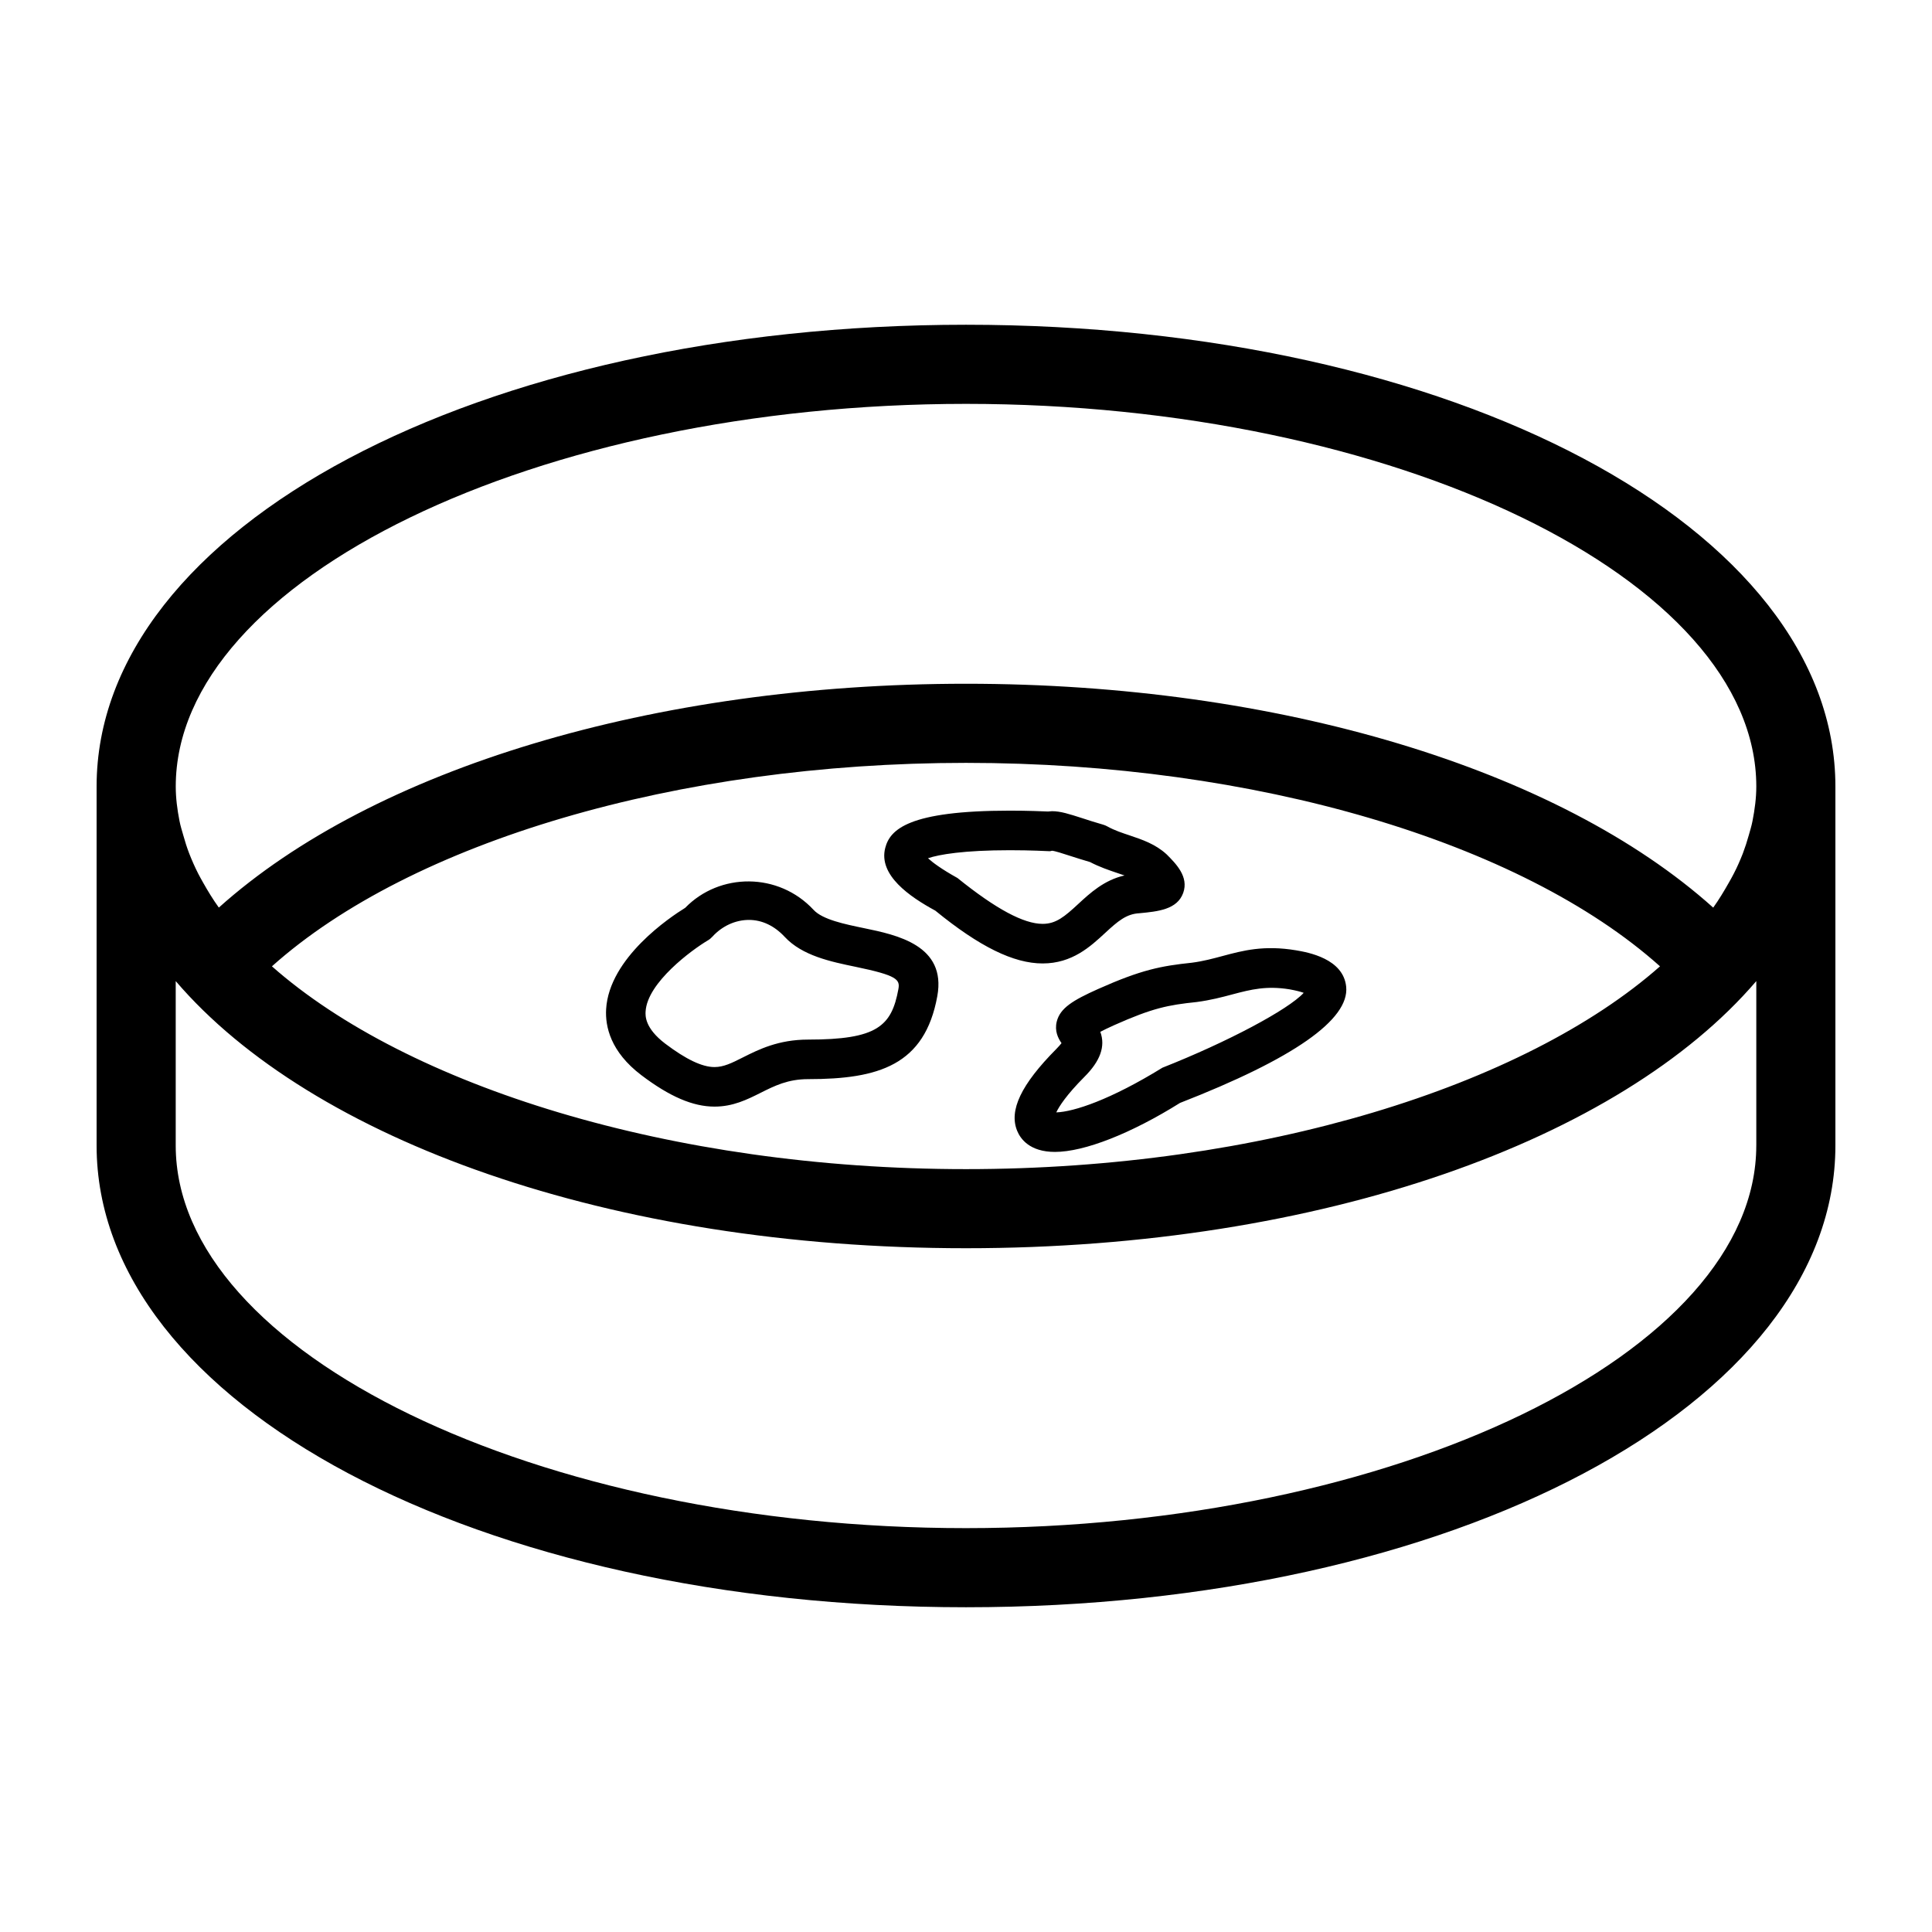 <svg xmlns="http://www.w3.org/2000/svg" xmlns:xlink="http://www.w3.org/1999/xlink" version="1.1" id="Layer_1" x="0px" y="0px" width="100px" height="100px" viewBox="0 0 100 100" enable-background="new 0 0 100 100" xml:space="preserve">
<rect fill="none" width="100" height="100"/>
<path d="M50,16.809C24.766,16.809,5,27.308,5,40.71v18.58C5,72.692,24.766,83.191,50,83.191S95,72.692,95,59.29V40.71  C95,27.308,75.233,16.809,50,16.809z M50,20.904c22.171,0,40.906,9.07,40.906,19.806c0,0.598-0.081,1.193-0.196,1.781  c-0.048,0.256-0.129,0.51-0.201,0.767c-0.085,0.305-0.184,0.61-0.299,0.914c-0.137,0.348-0.286,0.694-0.466,1.04  c-0.081,0.162-0.175,0.324-0.265,0.484c-0.243,0.429-0.499,0.856-0.803,1.283C80.66,39.788,66.142,35.391,50,35.391  c-16.143,0-30.657,4.395-38.673,11.585c-0.31-0.429-0.57-0.86-0.815-1.294c-0.085-0.154-0.176-0.31-0.254-0.465  c-0.177-0.348-0.33-0.696-0.467-1.048c-0.117-0.303-0.212-0.608-0.298-0.914c-0.073-0.254-0.153-0.508-0.202-0.762  c-0.116-0.589-0.194-1.185-0.194-1.783C9.096,29.975,27.827,20.904,50,20.904z M85.922,50.017  C78.914,56.207,65.274,60.514,50,60.514s-28.915-4.307-35.925-10.497C21.279,43.575,35.057,39.486,50,39.486  C64.945,39.486,78.722,43.575,85.922,50.017z M90.905,59.29c0,10.735-18.734,19.806-40.906,19.806  c-22.172,0-40.904-9.07-40.904-19.806v-8.509C16.133,59.008,31.591,64.608,50,64.608c18.41,0,33.868-5.601,40.906-13.827V59.29z   M44.716,48.04c-1.002-0.207-2.136-0.442-2.602-0.942c-1.82-1.962-4.872-1.937-6.648-0.109c-0.772,0.476-3.937,2.586-4.093,5.246  c-0.052,0.889,0.222,2.201,1.821,3.414c1.468,1.112,2.672,1.629,3.788,1.629c0.959,0,1.684-0.362,2.386-0.713  c0.724-0.363,1.41-0.709,2.462-0.709c3.646,0,6.035-0.717,6.685-4.296C48.995,48.926,46.42,48.392,44.716,48.04z M46.501,51.193  c-0.352,1.931-1.109,2.616-4.671,2.616c-1.539,0-2.56,0.512-3.38,0.924c-0.576,0.291-0.994,0.498-1.468,0.498  c-0.639,0-1.472-0.397-2.552-1.213c-1.062-0.808-1.026-1.45-1.014-1.663c0.085-1.5,2.412-3.201,3.22-3.679  c0.088-0.051,0.17-0.118,0.238-0.194c0.501-0.551,1.191-0.867,1.892-0.867c0.676,0,1.316,0.303,1.848,0.875  c0.91,0.98,2.385,1.286,3.685,1.555C46.432,50.487,46.592,50.7,46.501,51.193z M54.697,52.876c-0.12,0.487,0.068,0.86,0.247,1.117  c-0.055,0.07-0.141,0.173-0.272,0.305c-1.819,1.834-2.462,3.182-2.021,4.24c0.167,0.406,0.646,1.085,1.952,1.085  c1.524,0,3.945-0.954,6.474-2.536c5.876-2.291,8.771-4.313,8.601-6.013c-0.146-1.458-1.978-1.781-2.593-1.886  c-1.674-0.279-2.759,0.015-3.805,0.295c-0.486,0.13-0.995,0.269-1.584,0.346c-1.61,0.171-2.613,0.361-4.855,1.36  C55.525,51.778,54.872,52.18,54.697,52.876z M57.674,53.06c1.994-0.888,2.784-1.04,4.262-1.195c0.717-0.094,1.311-0.25,1.874-0.401  c0.952-0.252,1.742-0.448,2.934-0.257c0.351,0.063,0.581,0.126,0.735,0.182c-0.795,0.865-3.912,2.532-7.312,3.875  c-2.694,1.661-4.586,2.283-5.495,2.313c0.149-0.313,0.524-0.9,1.447-1.829c0.828-0.822,1.11-1.587,0.833-2.341  C57.118,53.318,57.354,53.205,57.674,53.06z M45.82,43.887c-0.366,1.413,1.273,2.532,2.592,3.248  c2.287,1.866,4.052,2.733,5.555,2.733c1.529,0,2.473-0.874,3.232-1.576c0.662-0.613,1.102-0.989,1.776-1.023  c0.961-0.092,1.956-0.188,2.268-1.053c0.299-0.839-0.38-1.516-0.858-1.994c-0.58-0.534-1.264-0.762-1.921-0.984  c-0.376-0.126-0.77-0.252-1.153-0.465c-0.068-0.039-0.141-0.068-0.218-0.09c-0.41-0.117-0.765-0.232-1.067-0.331  c-0.684-0.22-1.132-0.365-1.571-0.365c-0.048,0-0.129,0.008-0.21,0.017c-0.26-0.011-1.024-0.045-1.975-0.045  C47.027,41.959,46.068,42.933,45.82,43.887z M52.27,44.007c1.104,0,1.94,0.047,1.953,0.047c0.111,0.006,0.115,0.013,0.227-0.02  c0.137,0.007,0.568,0.143,0.948,0.269c0.295,0.094,0.632,0.203,1.021,0.316c0.491,0.256,0.97,0.418,1.396,0.562  c0.132,0.044,0.265,0.087,0.389,0.132c-1.055,0.239-1.785,0.914-2.392,1.475c-0.713,0.66-1.153,1.031-1.845,1.031  c-0.978,0-2.412-0.764-4.409-2.374c-0.852-0.474-1.296-0.813-1.525-1.023C48.598,44.229,49.881,44.007,52.27,44.007z"/>
</svg>